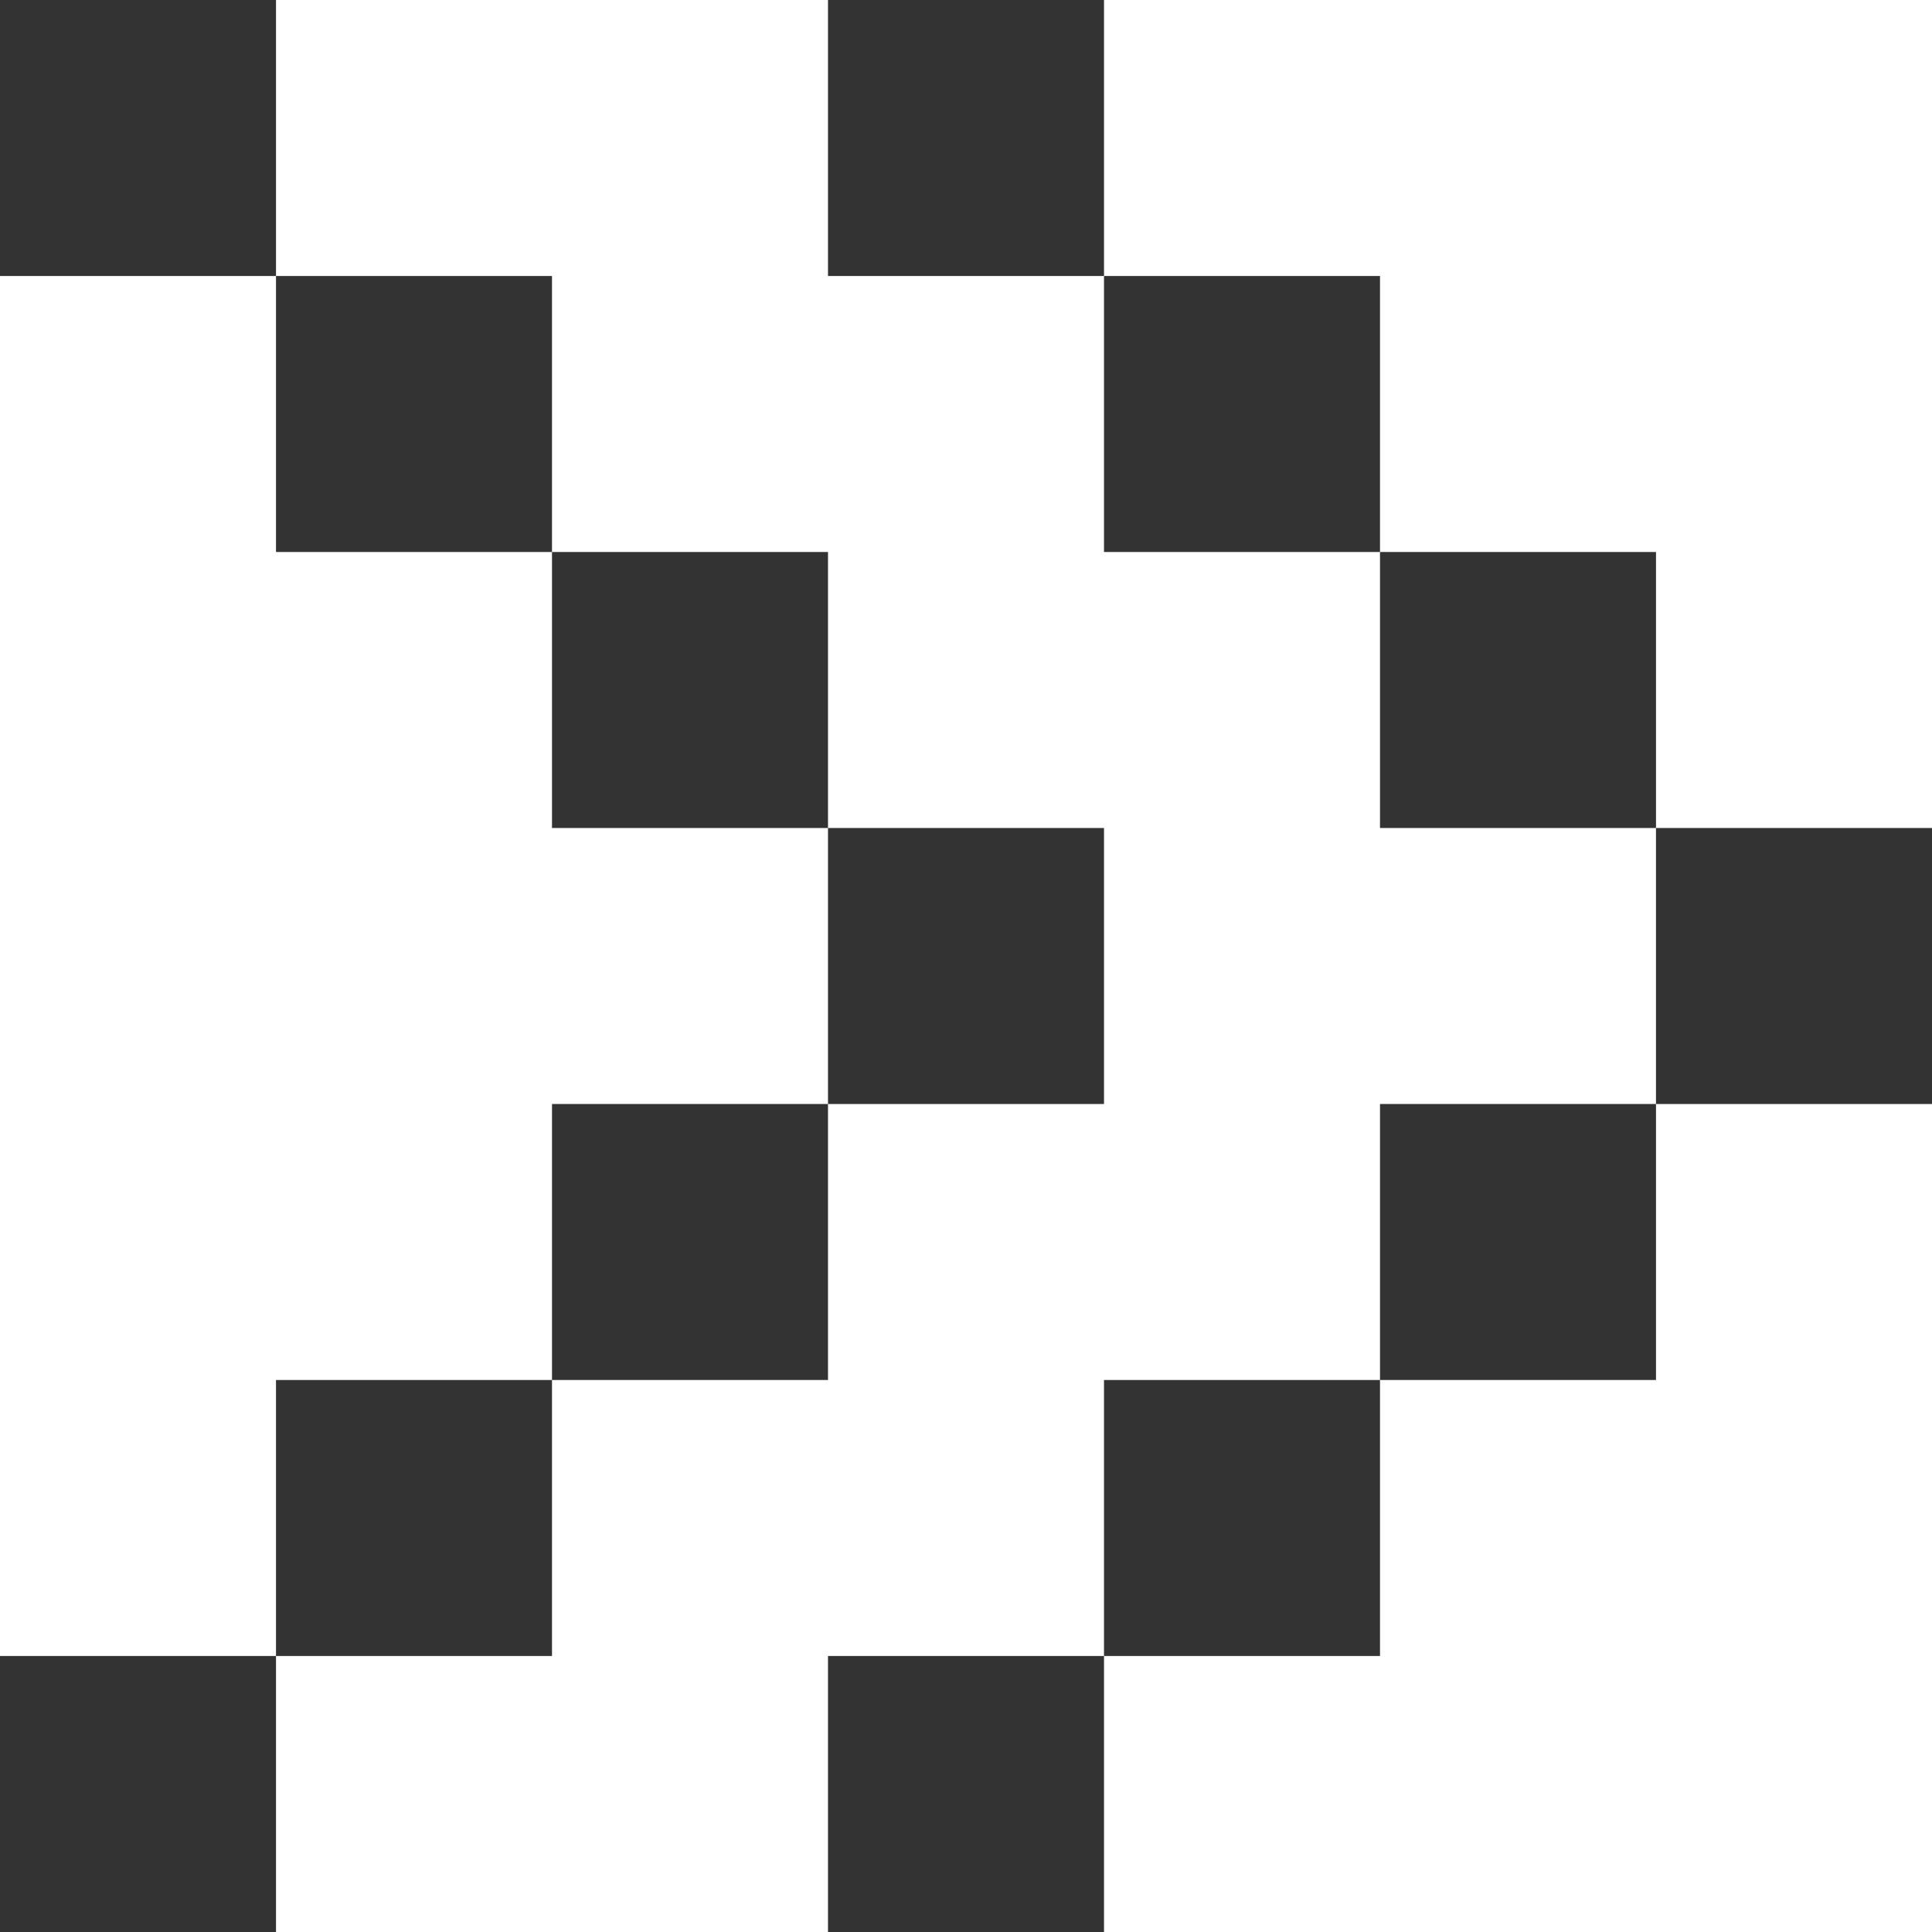 <svg width="7" height="7" viewBox="0 0 7 7" fill="none" xmlns="http://www.w3.org/2000/svg">
<path d="M3 0L4 0V1L3 1V0Z" fill="#333333"/>
<path d="M4 1L5 1V2L4 2V1Z" fill="#333333"/>
<path d="M5 2H6V3L5 3V2Z" fill="#333333"/>
<path d="M6 3H7L7 4H6L6 3Z" fill="#333333"/>
<path d="M5 4L6 4V5H5V4Z" fill="#333333"/>
<path d="M4 5H5V6H4V5Z" fill="#333333"/>
<path d="M3 6L4 6V7L3 7V6Z" fill="#333333"/>
<path d="M0 0L1 0L1 1L0 1L0 0Z" fill="#333333"/>
<path d="M1 1L2 1L2 2H1V1Z" fill="#333333"/>
<path d="M2 2L3 2V3H2V2Z" fill="#333333"/>
<path d="M3 3H4L4 4H3V3Z" fill="#333333"/>
<path d="M2 4H3V5H2V4Z" fill="#333333"/>
<path d="M1 5H2L2 6H1V5Z" fill="#333333"/>
<path d="M0 6H1L1 7H0L0 6Z" fill="#333333"/>
</svg>
